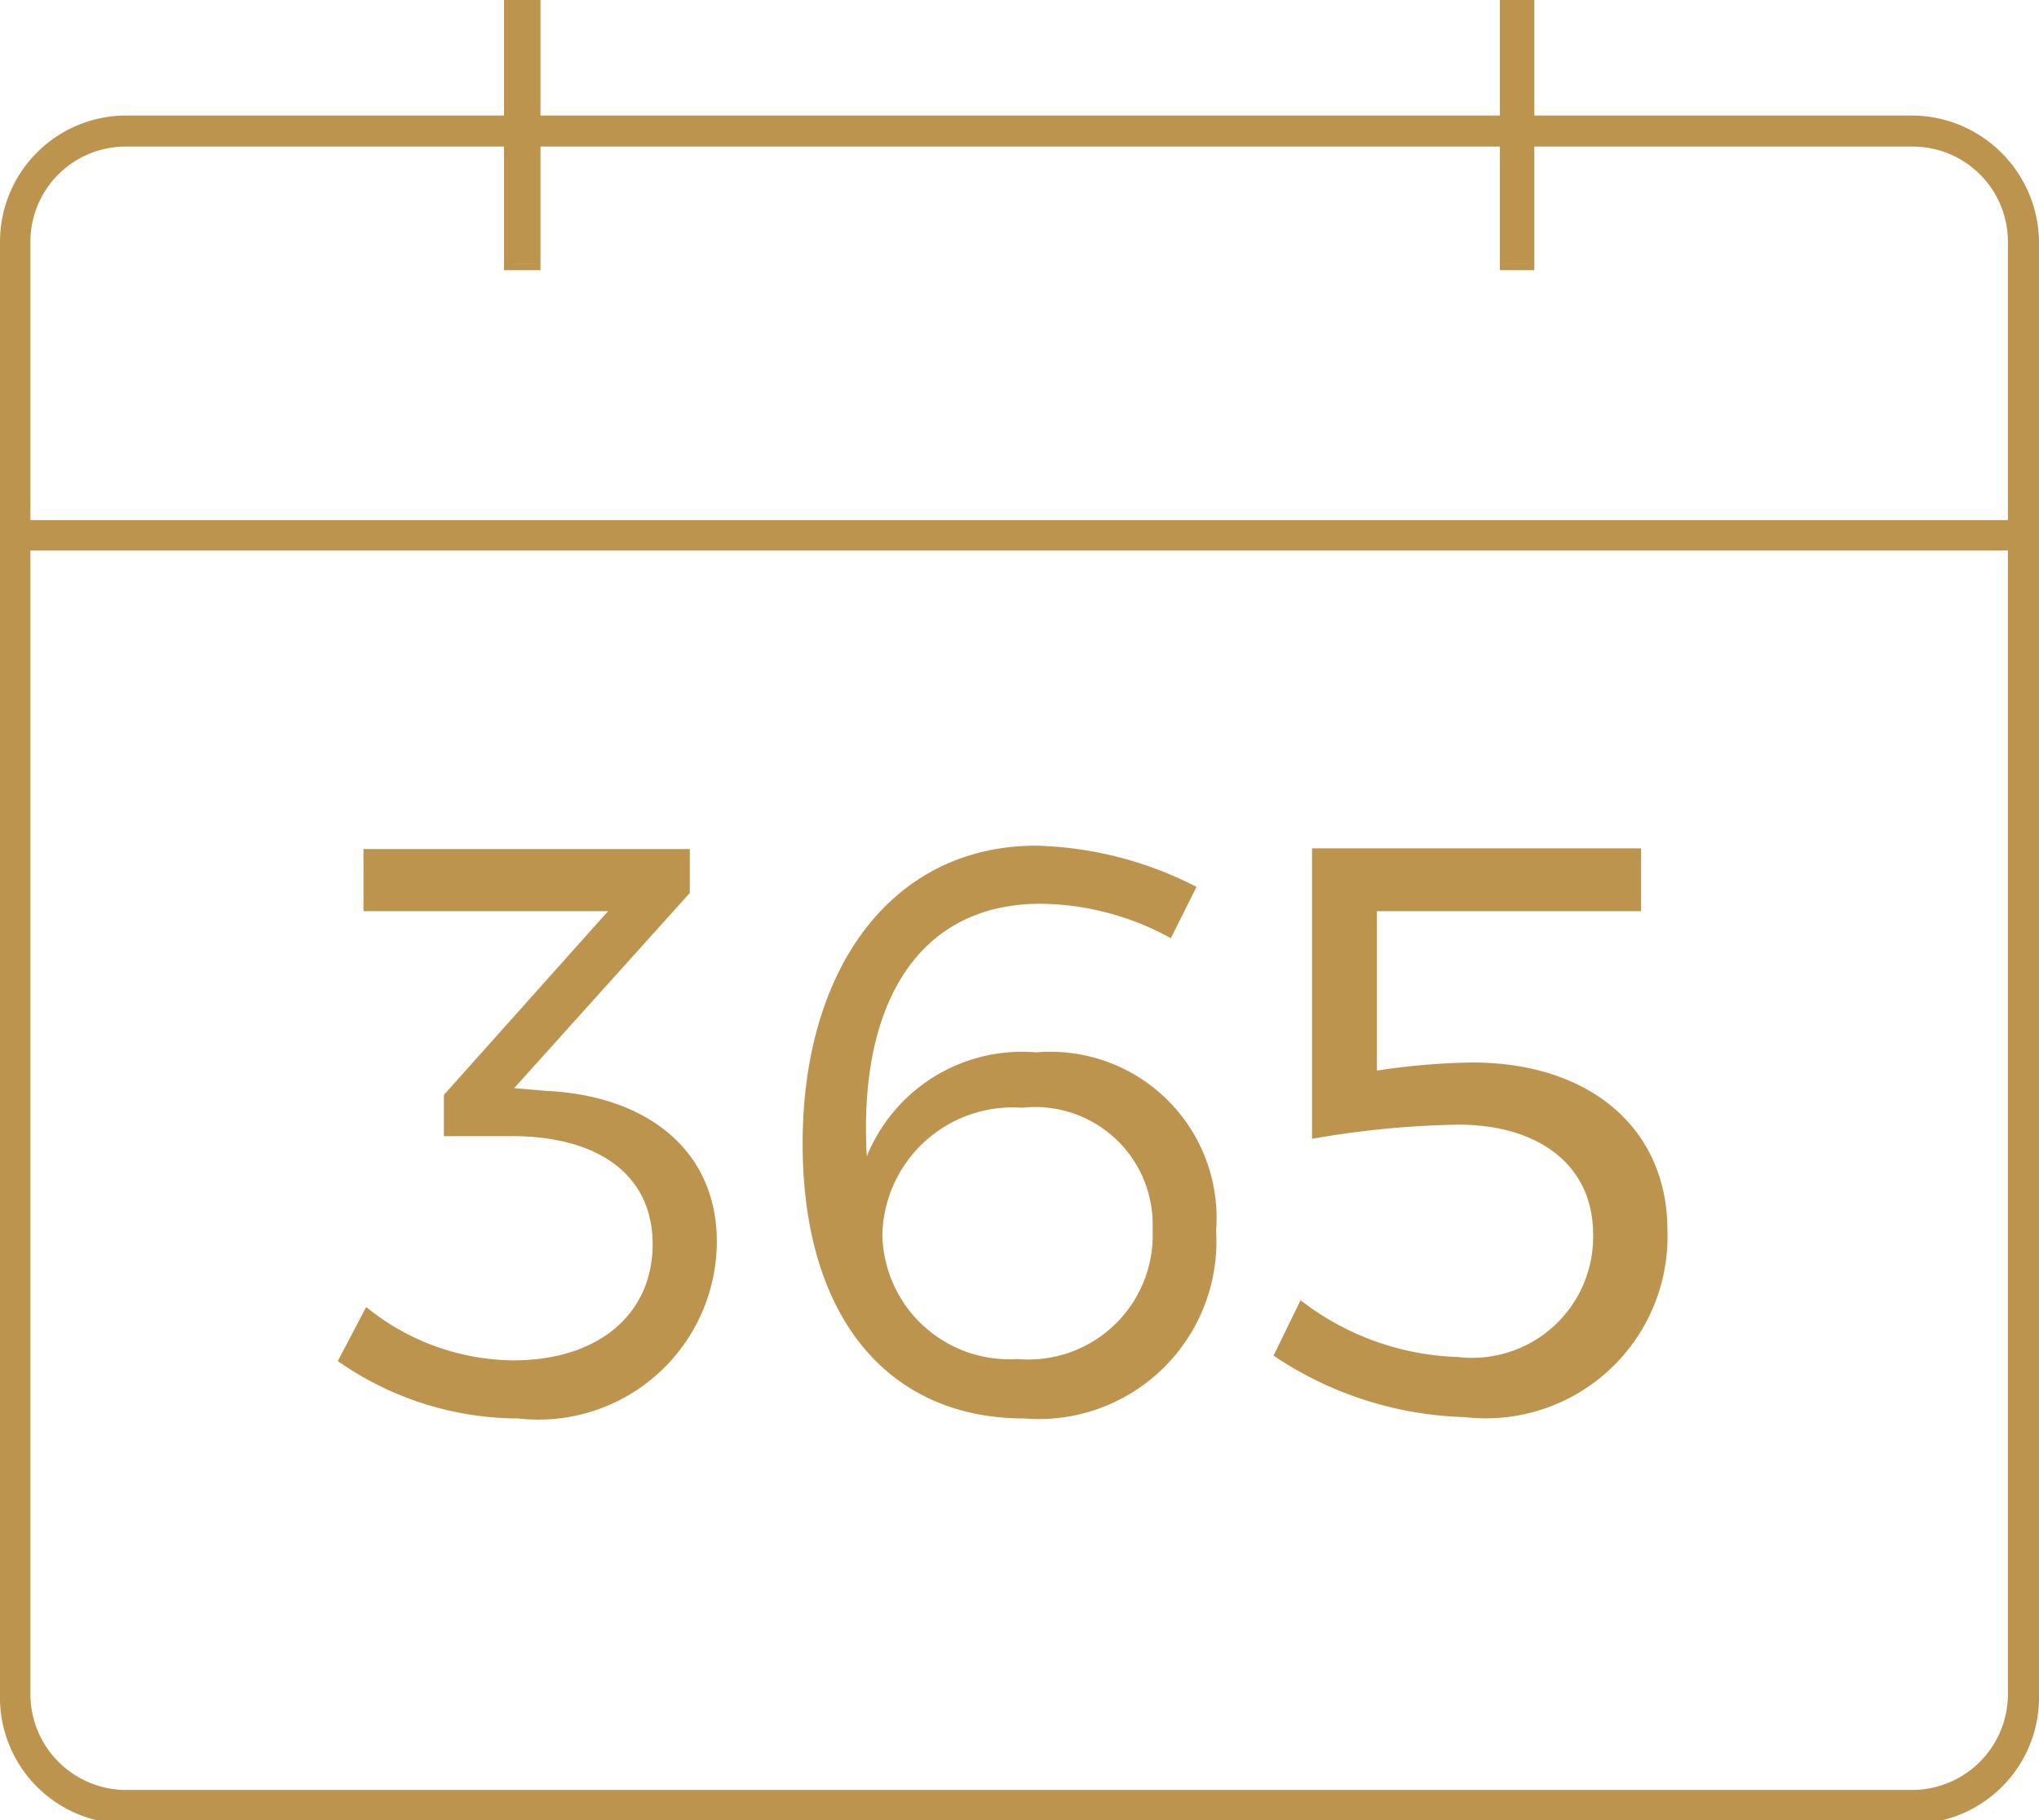 <svg xmlns="http://www.w3.org/2000/svg" viewBox="0 0 30.18 26.95"><defs><style>.cls-1{fill:#bd944e;}</style></defs><g id="Laag_2" data-name="Laag 2"><g id="Laag_1-2" data-name="Laag 1"><rect class="cls-1" x="7.51" y="0.05" width="0.41" height="3.85"/><path class="cls-1" d="M8,4H7.46V0H8Zm-.41-.1h.31V.1H7.56Z"/><path class="cls-1" d="M28.31,2.12a1.46,1.46,0,0,1,1.46,1.46v21.5a1.47,1.47,0,0,1-1.46,1.47H1.86A1.47,1.47,0,0,1,.4,25.08V3.58A1.46,1.46,0,0,1,1.86,2.12H28.31m0-.36H1.86A1.82,1.82,0,0,0,.05,3.58v21.5A1.82,1.82,0,0,0,1.86,26.9H28.31a1.83,1.83,0,0,0,1.82-1.82V3.58a1.83,1.83,0,0,0-1.82-1.82Z"/><path class="cls-1" d="M28.31,27H1.86A1.87,1.87,0,0,1,0,25.08V3.58A1.87,1.87,0,0,1,1.86,1.71H28.31a1.89,1.89,0,0,1,1.87,1.87v21.5A1.87,1.87,0,0,1,28.31,27ZM1.86,1.81A1.77,1.77,0,0,0,.1,3.58v21.5a1.76,1.76,0,0,0,1.76,1.77H28.31a1.77,1.77,0,0,0,1.77-1.77V3.58a1.79,1.79,0,0,0-1.77-1.77ZM28.31,26.59H1.86A1.51,1.51,0,0,1,.35,25.08V3.58A1.52,1.52,0,0,1,1.86,2.07H28.31a1.52,1.52,0,0,1,1.51,1.51v21.5A1.51,1.51,0,0,1,28.31,26.59ZM1.86,2.17A1.41,1.41,0,0,0,.45,3.58v21.5A1.42,1.42,0,0,0,1.86,26.5H28.31a1.42,1.42,0,0,0,1.41-1.42V3.58a1.41,1.41,0,0,0-1.41-1.41Z"/><rect class="cls-1" x="0.05" y="7.75" width="30.07" height="0.35"/><path class="cls-1" d="M30.17,8.15H0V7.7H30.17ZM.1,8.05h30V7.8H.1Z"/><rect class="cls-1" x="22.25" y="0.05" width="0.41" height="3.85"/><path class="cls-1" d="M22.71,4H22.2V0h.51Zm-.41-.1h.31V.1H22.3Z"/><path class="cls-1" d="M8.08,16.15c1.51.07,2.53.89,2.53,2.23A2.64,2.64,0,0,1,7.67,21,4.66,4.66,0,0,1,5,20.15l.42-.8a3.5,3.5,0,0,0,2.17.79c1.3,0,2.07-.71,2.07-1.72s-.78-1.6-2.09-1.6h-1v-.61L9,13.49H5.38v-.92h4.83v.65l-2.6,2.89Z"/><path class="cls-1" d="M17.71,13.13l-.38.76a4.06,4.06,0,0,0-1.93-.51c-1.8,0-2.7,1.47-2.57,3.74a2.48,2.48,0,0,1,2.51-1.54A2.46,2.46,0,0,1,18,18.22,2.63,2.63,0,0,1,15.16,21c-2,0-3.28-1.48-3.28-4.07s1.32-4.41,3.46-4.41A5.47,5.47,0,0,1,17.71,13.13Zm-4.65,5.15a1.88,1.88,0,0,0,2,1.84,1.84,1.84,0,0,0,2-1.91,1.74,1.74,0,0,0-1.93-1.81A1.93,1.93,0,0,0,13.06,18.28Z"/><path class="cls-1" d="M20.38,13.49v2.36a10.19,10.19,0,0,1,1.41-.12c1.77,0,2.89,1,2.89,2.48a2.69,2.69,0,0,1-3,2.77,5.33,5.33,0,0,1-2.83-.91l.4-.82a4,4,0,0,0,2.33.84,1.79,1.79,0,0,0,2-1.82c0-1-.78-1.62-2-1.62a13.71,13.71,0,0,0-2.16.21v-4.3h4.87v.93Z"/></g></g></svg>